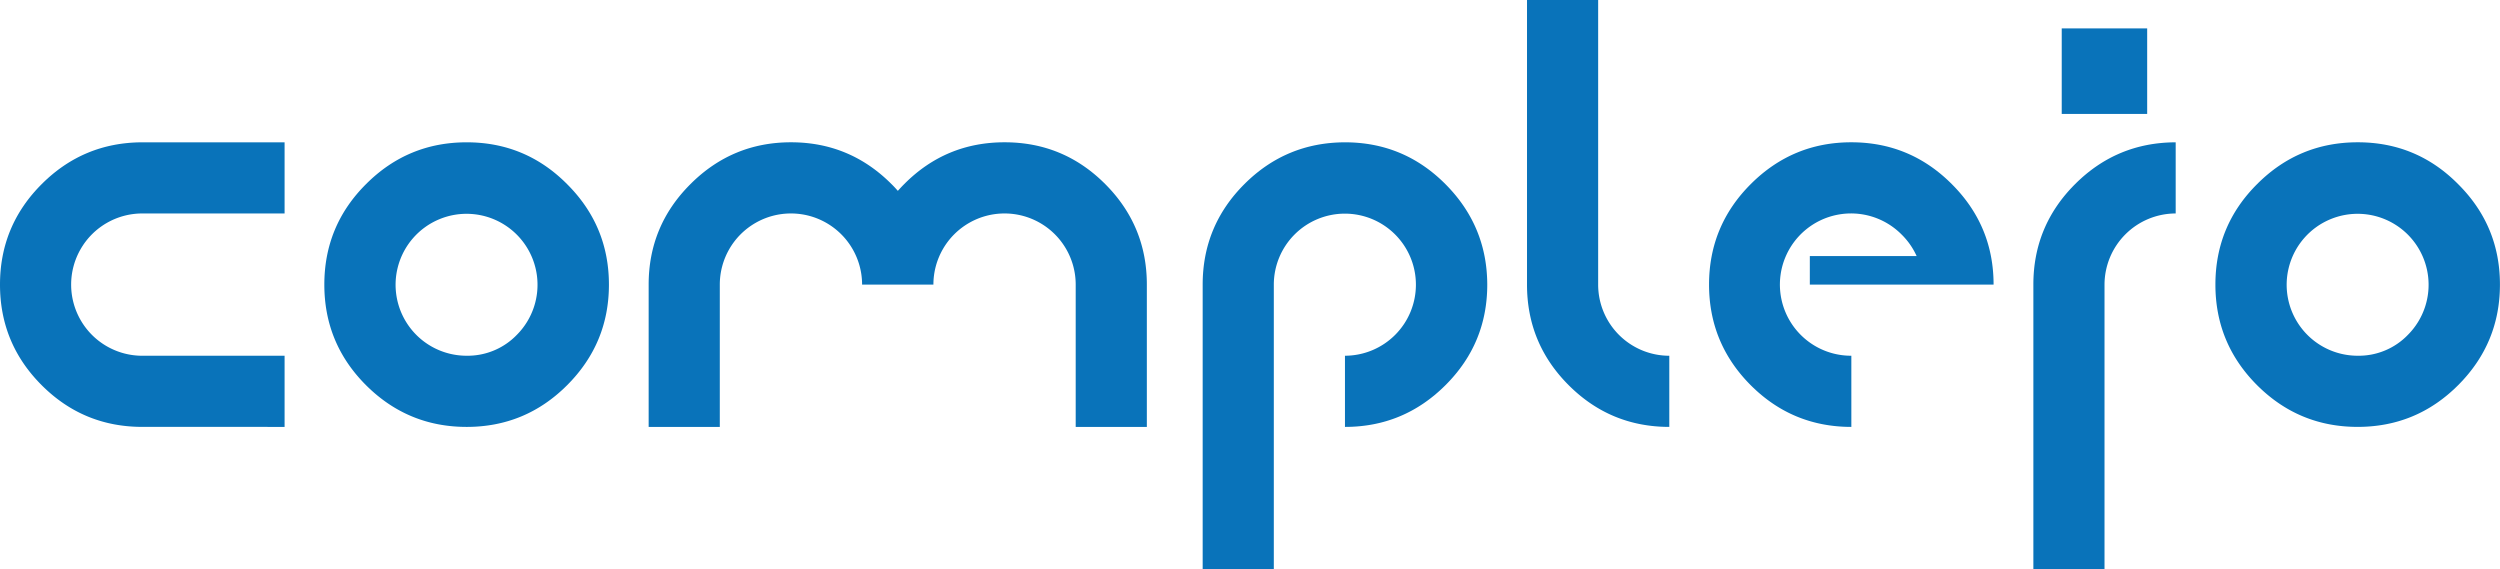 <svg id="Layer_1" data-name="Layer 1" xmlns="http://www.w3.org/2000/svg" viewBox="0 0 1227.04 279.36"><defs><style>.cls-1{fill:#0973ba;}</style></defs><path class="cls-1" d="M215.36,833.83q-28.92,0-49.38-20.46T145.52,764q0-28.85,20.46-49.31t49.38-20.53H285.2v34.92H215.36a34.92,34.92,0,0,0,0,69.84H285.2v34.92Z" transform="translate(-145.52 -624.31)"/><path class="cls-1" d="M325.17,813.37Q304.71,792.91,304.71,764t20.46-49.31q20.46-20.52,49.38-20.53t49.31,20.53q20.52,20.46,20.53,49.31t-20.53,49.38q-20.46,20.46-49.31,20.46T325.17,813.37Zm74-24.69a34.83,34.83,0,1,0-24.62,10.23A33.56,33.56,0,0,0,399.17,788.68Z" transform="translate(-145.52 -624.31)"/><path class="cls-1" d="M688,714.68q-20.46-20.52-49.38-20.53t-49.31,20.53c-1.08,1.08-2.11,2.19-3.11,3.3-1-1.11-2-2.22-3.11-3.3q-20.46-20.52-49.31-20.53t-49.38,20.53Q463.89,735.14,463.89,764v69.84h34.92V764a34.92,34.92,0,0,1,69.84,0h35a34.92,34.92,0,0,1,69.84,0v69.84h34.92V764Q708.41,735.15,688,714.68Z" transform="translate(-145.52 -624.31)"/><path class="cls-1" d="M735.81,903.67V764q0-28.85,20.46-49.31t49.38-20.53q28.86,0,49.31,20.53T875.49,764q0,28.92-20.53,49.38t-49.31,20.46V798.91A34.87,34.87,0,1,0,770.73,764V903.67Z" transform="translate(-145.52 -624.31)"/><path class="cls-1" d="M915.46,813.37Q895,792.91,895,764V624.31h34.92V764a34.93,34.93,0,0,0,34.92,34.92v34.92Q935.92,833.83,915.46,813.37Z" transform="translate(-145.52 -624.31)"/><path class="cls-1" d="M1143.53,903.67V764q0-28.85,20.47-49.31t49.38-20.53v34.92A35,35,0,0,0,1178.45,764V903.67Zm13.92-223.43v-42h41.94v42Z" transform="translate(-145.52 -624.31)"/><path class="cls-1" d="M1253.34,813.37q-20.46-20.46-20.46-49.38t20.46-49.31q20.46-20.52,49.38-20.53T1352,714.68q20.54,20.46,20.53,49.31T1352,813.37q-20.46,20.46-49.31,20.46T1253.34,813.37Zm74-24.69a34.83,34.83,0,1,0-24.62,10.23A33.52,33.52,0,0,0,1327.34,788.68Z" transform="translate(-145.52 -624.31)"/><path class="cls-1" d="M1103.5,714.68q-20.46-20.52-49.31-20.53t-49.38,20.53Q984.35,735.14,984.35,764t20.46,49.38q20.46,20.46,49.38,20.46V798.91a34.92,34.92,0,1,1,24.62-59.54,35,35,0,0,1,7.43,10.63h-52.43v14H1124Q1124,735.15,1103.5,714.68Z" transform="translate(-145.52 -624.31)"/></svg>